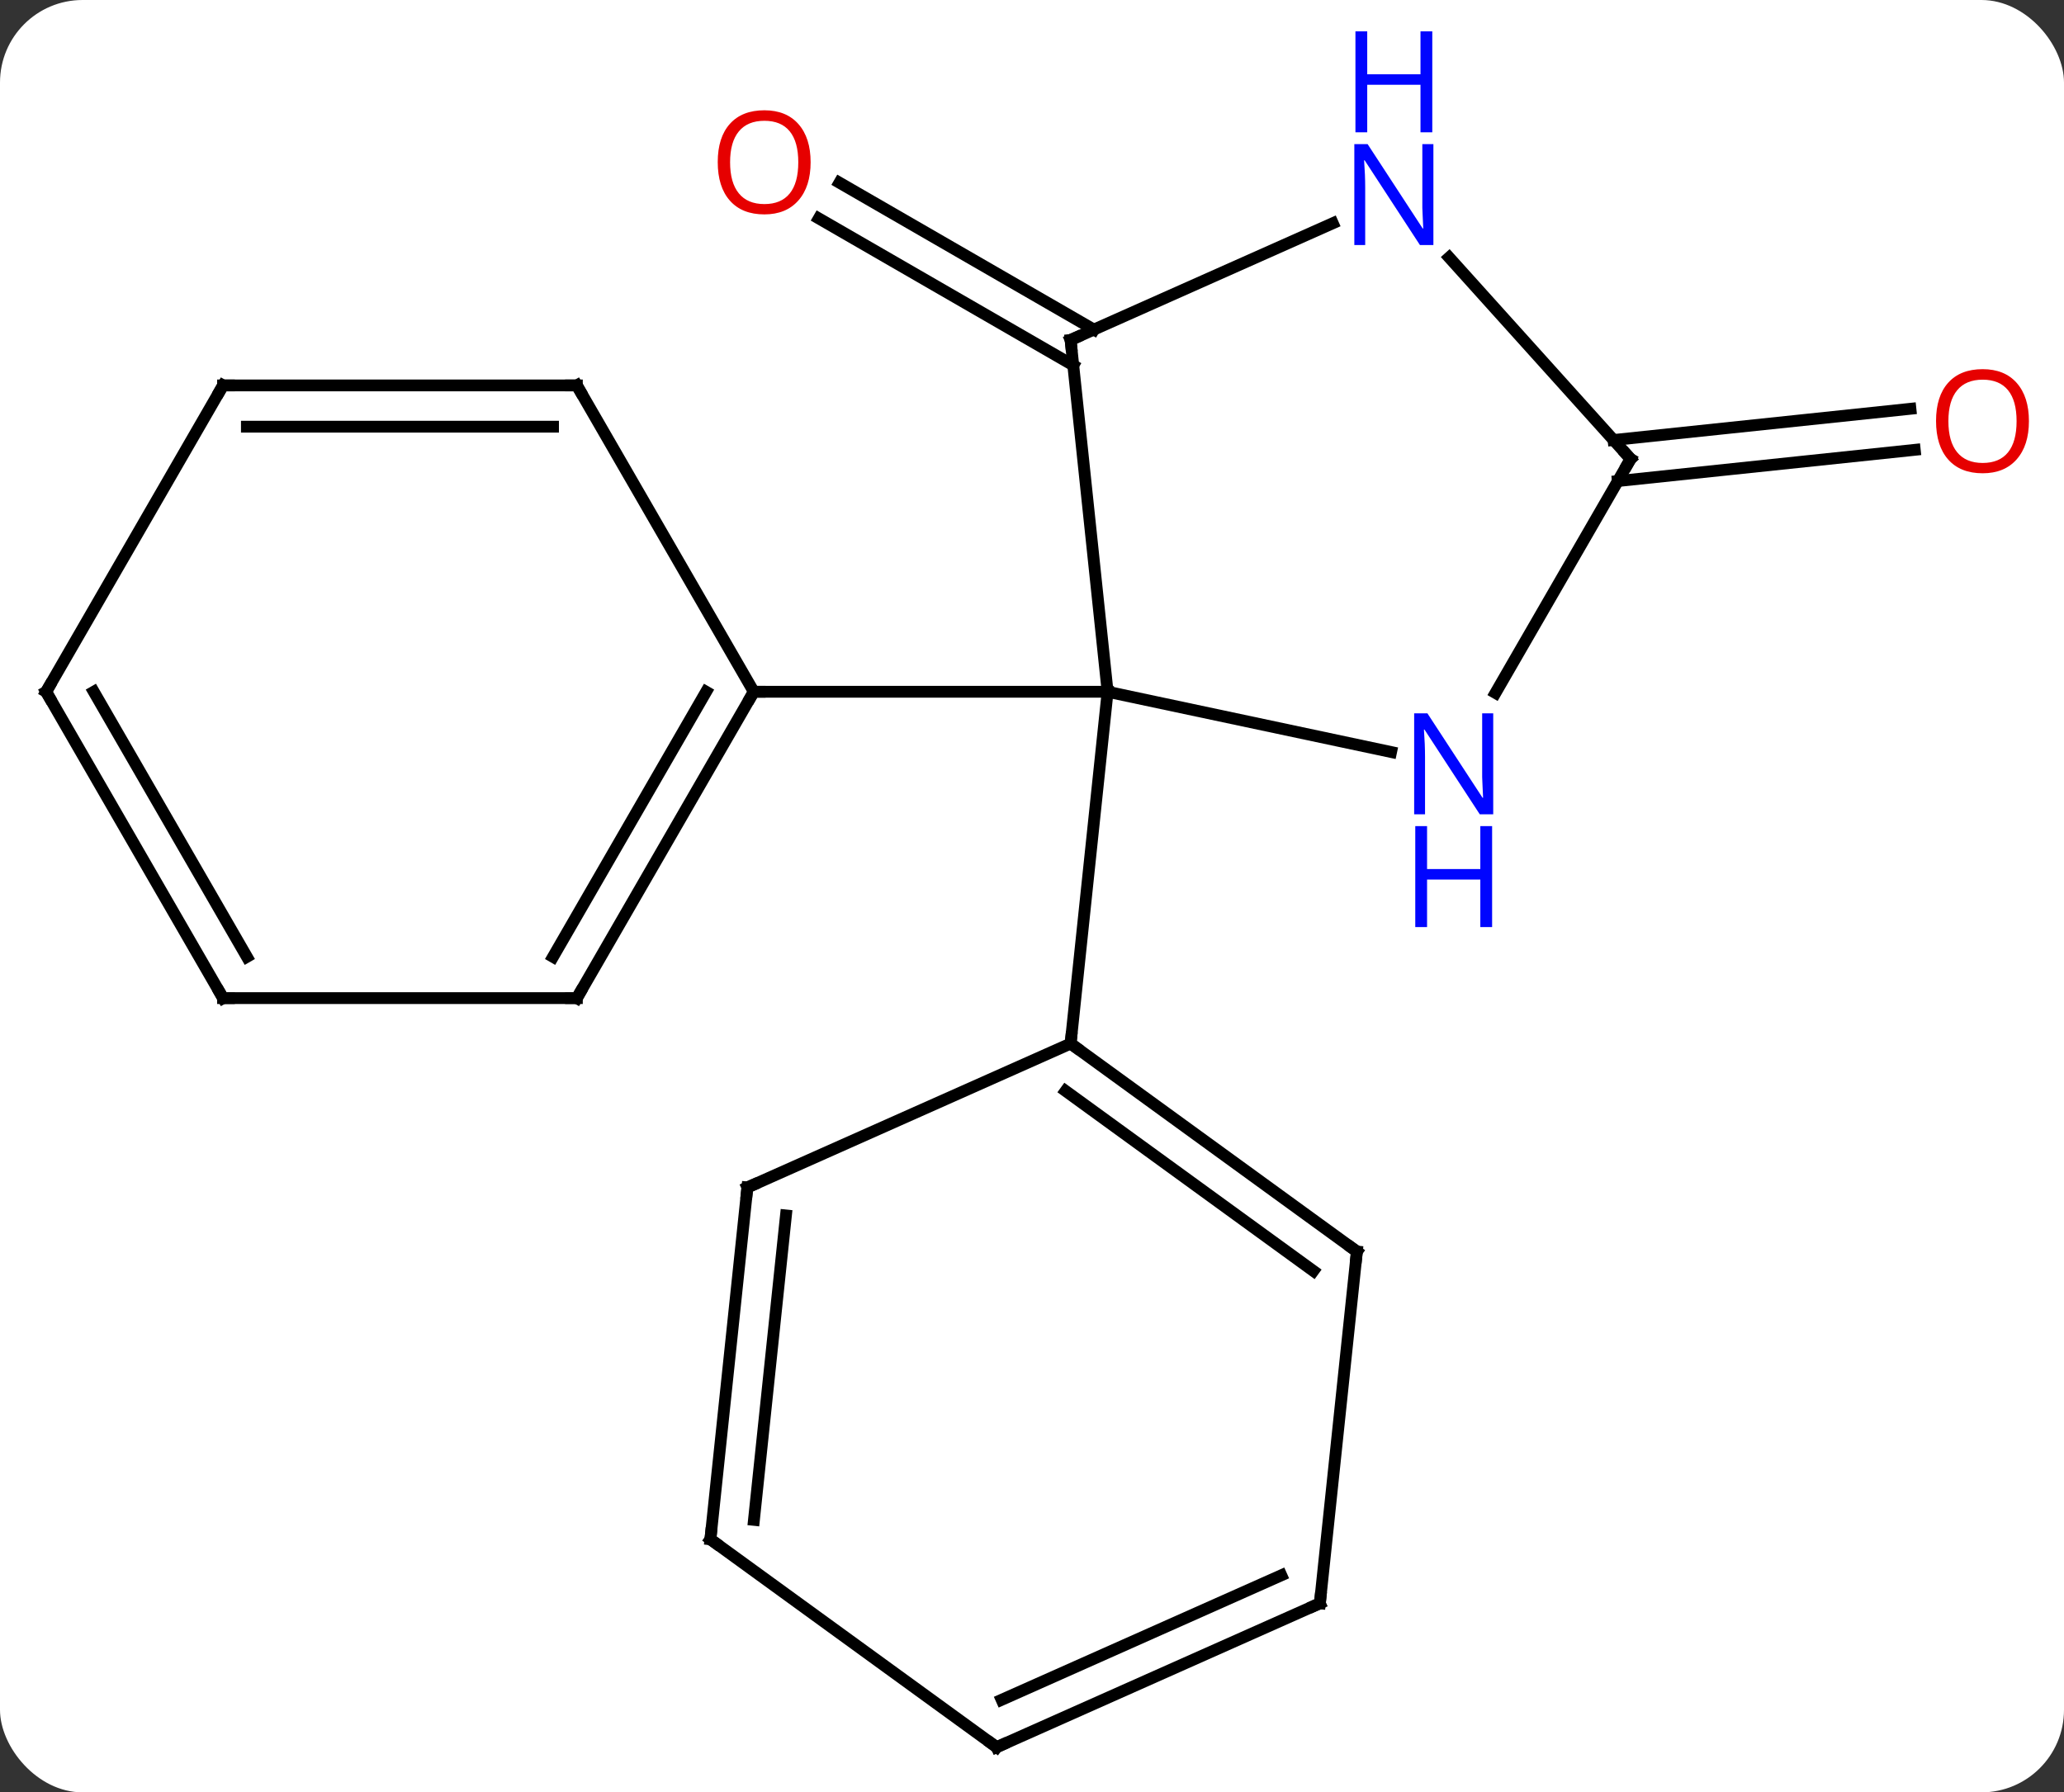 <svg width="175" viewBox="0 0 175 152" style="fill-opacity:1; color-rendering:auto; color-interpolation:auto; text-rendering:auto; stroke:black; stroke-linecap:square; stroke-miterlimit:10; shape-rendering:auto; stroke-opacity:1; fill:black; stroke-dasharray:none; font-weight:normal; stroke-width:1; font-family:'Open Sans'; font-style:normal; stroke-linejoin:miter; font-size:12; stroke-dashoffset:0; image-rendering:auto;" height="152" class="cas-substance-image" xmlns:xlink="http://www.w3.org/1999/xlink" xmlns="http://www.w3.org/2000/svg"><rect x="0" y="0" width="175" height="152" fill="#333333" stroke="none"/><svg class="cas-substance-single-component"><rect y="0" x="0" width="175" stroke="none" ry="7" rx="7" height="152" fill="white" class="cas-substance-group"/><svg y="0" x="0" width="175" viewBox="0 0 175 152" style="fill:black;" height="152" class="cas-substance-single-component-image"><svg><g><g transform="translate(86,81)" style="text-rendering:geometricPrecision; color-rendering:optimizeQuality; color-interpolation:linearRGB; stroke-linecap:butt; image-rendering:optimizeQuality;"><line y2="-50.019" y1="-62.476" x2="4.999" x1="-16.577" style="fill:none;"/><line y2="-53.05" y1="-65.507" x2="6.749" x1="-14.827" style="fill:none;"/><line y2="-43.685" y1="-46.333" x2="50.807" x1="75.979" style="fill:none;"/><line y2="-40.205" y1="-42.852" x2="51.172" x1="76.346" style="fill:none;"/><line y2="-17.226" y1="-22.335" x2="31.946" x1="7.911" style="fill:none;"/><line y2="-52.17" y1="-22.335" x2="4.773" x1="7.911" style="fill:none;"/><line y2="-22.335" y1="-22.335" x2="-22.089" x1="7.911" style="fill:none;"/><line y2="7.5" y1="-22.335" x2="4.773" x1="7.911" style="fill:none;"/><line y2="-42.078" y1="-22.236" x2="52.254" x1="40.798" style="fill:none;"/><line y2="-62.068" y1="-52.17" x2="27.002" x1="4.773" style="fill:none;"/><line y2="-59.165" y1="-42.078" x2="36.871" x1="52.254" style="fill:none;"/><line y2="3.645" y1="-22.335" x2="-37.089" x1="-22.089" style="fill:none;"/><line y2="0.145" y1="-22.335" x2="-39.11" x1="-26.131" style="fill:none;"/><line y2="-48.315" y1="-22.335" x2="-37.089" x1="-22.089" style="fill:none;"/><line y2="3.645" y1="3.645" x2="-67.089" x1="-37.089" style="fill:none;"/><line y2="-48.315" y1="-48.315" x2="-67.089" x1="-37.089" style="fill:none;"/><line y2="-44.815" y1="-44.815" x2="-65.068" x1="-39.11" style="fill:none;"/><line y2="-22.335" y1="3.645" x2="-82.089" x1="-67.089" style="fill:none;"/><line y2="-22.335" y1="0.145" x2="-78.047" x1="-65.068" style="fill:none;"/><line y2="-22.335" y1="-48.315" x2="-82.089" x1="-67.089" style="fill:none;"/><line y2="25.134" y1="7.5" x2="29.046" x1="4.773" style="fill:none;"/><line y2="26.778" y1="11.519" x2="25.354" x1="4.351" style="fill:none;"/><line y2="19.701" y1="7.5" x2="-22.632" x1="4.773" style="fill:none;"/><line y2="54.969" y1="25.134" x2="25.908" x1="29.046" style="fill:none;"/><line y2="49.539" y1="19.701" x2="-25.767" x1="-22.632" style="fill:none;"/><line y2="47.895" y1="22.076" x2="-22.075" x1="-19.362" style="fill:none;"/><line y2="67.17" y1="54.969" x2="-1.497" x1="25.908" style="fill:none;"/><line y2="63.151" y1="52.593" x2="-1.075" x1="22.638" style="fill:none;"/><line y2="67.17" y1="49.539" x2="-1.497" x1="-25.767" style="fill:none;"/></g><g transform="translate(86,81)" style="fill:rgb(230,0,0); text-rendering:geometricPrecision; color-rendering:optimizeQuality; image-rendering:optimizeQuality; font-family:'Open Sans'; stroke:rgb(230,0,0); color-interpolation:linearRGB;"><path style="stroke:none;" d="M-17.27 -67.24 Q-17.27 -65.178 -18.309 -63.998 Q-19.348 -62.818 -21.191 -62.818 Q-23.082 -62.818 -24.113 -63.983 Q-25.145 -65.147 -25.145 -67.256 Q-25.145 -69.35 -24.113 -70.498 Q-23.082 -71.647 -21.191 -71.647 Q-19.332 -71.647 -18.301 -70.475 Q-17.27 -69.303 -17.27 -67.24 ZM-24.098 -67.24 Q-24.098 -65.506 -23.355 -64.6 Q-22.613 -63.693 -21.191 -63.693 Q-19.77 -63.693 -19.043 -64.592 Q-18.316 -65.49 -18.316 -67.24 Q-18.316 -68.975 -19.043 -69.865 Q-19.77 -70.756 -21.191 -70.756 Q-22.613 -70.756 -23.355 -69.858 Q-24.098 -68.959 -24.098 -67.24 Z"/><path style="stroke:none;" d="M86.026 -45.286 Q86.026 -43.224 84.987 -42.044 Q83.948 -40.864 82.105 -40.864 Q80.214 -40.864 79.183 -42.029 Q78.151 -43.193 78.151 -45.302 Q78.151 -47.396 79.183 -48.544 Q80.214 -49.693 82.105 -49.693 Q83.964 -49.693 84.995 -48.521 Q86.026 -47.349 86.026 -45.286 ZM79.198 -45.286 Q79.198 -43.552 79.941 -42.646 Q80.683 -41.739 82.105 -41.739 Q83.526 -41.739 84.253 -42.638 Q84.98 -43.536 84.98 -45.286 Q84.98 -47.021 84.253 -47.911 Q83.526 -48.802 82.105 -48.802 Q80.683 -48.802 79.941 -47.904 Q79.198 -47.005 79.198 -45.286 Z"/><path style="fill:rgb(0,5,255); stroke:none;" d="M40.606 -11.942 L39.465 -11.942 L34.777 -19.129 L34.731 -19.129 Q34.824 -17.864 34.824 -16.817 L34.824 -11.942 L33.902 -11.942 L33.902 -20.504 L35.027 -20.504 L39.699 -13.348 L39.746 -13.348 Q39.746 -13.504 39.699 -14.364 Q39.652 -15.223 39.668 -15.598 L39.668 -20.504 L40.606 -20.504 L40.606 -11.942 Z"/><path style="fill:rgb(0,5,255); stroke:none;" d="M40.512 -2.379 L39.512 -2.379 L39.512 -6.41 L34.996 -6.41 L34.996 -2.379 L33.996 -2.379 L33.996 -10.942 L34.996 -10.942 L34.996 -7.301 L39.512 -7.301 L39.512 -10.942 L40.512 -10.942 L40.512 -2.379 Z"/></g><g transform="translate(86,81)" style="stroke-linecap:butt; text-rendering:geometricPrecision; color-rendering:optimizeQuality; image-rendering:optimizeQuality; font-family:'Open Sans'; color-interpolation:linearRGB; stroke-miterlimit:5;"><path style="fill:none;" d="M4.825 -51.673 L4.773 -52.17 L5.23 -52.373"/><path style="fill:none;" d="M52.004 -41.645 L52.254 -42.078 L51.919 -42.45"/><path style="fill:rgb(0,5,255); stroke:none;" d="M35.533 -60.218 L34.392 -60.218 L29.704 -67.405 L29.658 -67.405 Q29.751 -66.14 29.751 -65.093 L29.751 -60.218 L28.829 -60.218 L28.829 -68.78 L29.954 -68.78 L34.626 -61.624 L34.673 -61.624 Q34.673 -61.78 34.626 -62.64 Q34.579 -63.499 34.595 -63.874 L34.595 -68.78 L35.533 -68.78 L35.533 -60.218 Z"/><path style="fill:rgb(0,5,255); stroke:none;" d="M35.439 -69.78 L34.439 -69.78 L34.439 -73.811 L29.923 -73.811 L29.923 -69.78 L28.923 -69.78 L28.923 -78.343 L29.923 -78.343 L29.923 -74.702 L34.439 -74.702 L34.439 -78.343 L35.439 -78.343 L35.439 -69.78 Z"/><path style="fill:none;" d="M-22.339 -21.902 L-22.089 -22.335 L-21.589 -22.335"/><path style="fill:none;" d="M-36.839 3.212 L-37.089 3.645 L-37.589 3.645"/><path style="fill:none;" d="M-36.839 -47.882 L-37.089 -48.315 L-37.589 -48.315"/><path style="fill:none;" d="M-66.589 3.645 L-67.089 3.645 L-67.339 3.212"/><path style="fill:none;" d="M-66.589 -48.315 L-67.089 -48.315 L-67.339 -47.882"/><path style="fill:none;" d="M-81.839 -21.902 L-82.089 -22.335 L-81.839 -22.768"/><path style="fill:none;" d="M5.178 7.794 L4.773 7.5 L4.825 7.003"/><path style="fill:none;" d="M28.642 24.84 L29.046 25.134 L28.994 25.631"/><path style="fill:none;" d="M-22.175 19.498 L-22.632 19.701 L-22.684 20.198"/><path style="fill:none;" d="M25.96 54.472 L25.908 54.969 L25.451 55.172"/><path style="fill:none;" d="M-25.715 49.042 L-25.767 49.539 L-25.363 49.833"/><path style="fill:none;" d="M-1.04 66.967 L-1.497 67.17 L-1.901 66.876"/></g></g></svg></svg></svg></svg>